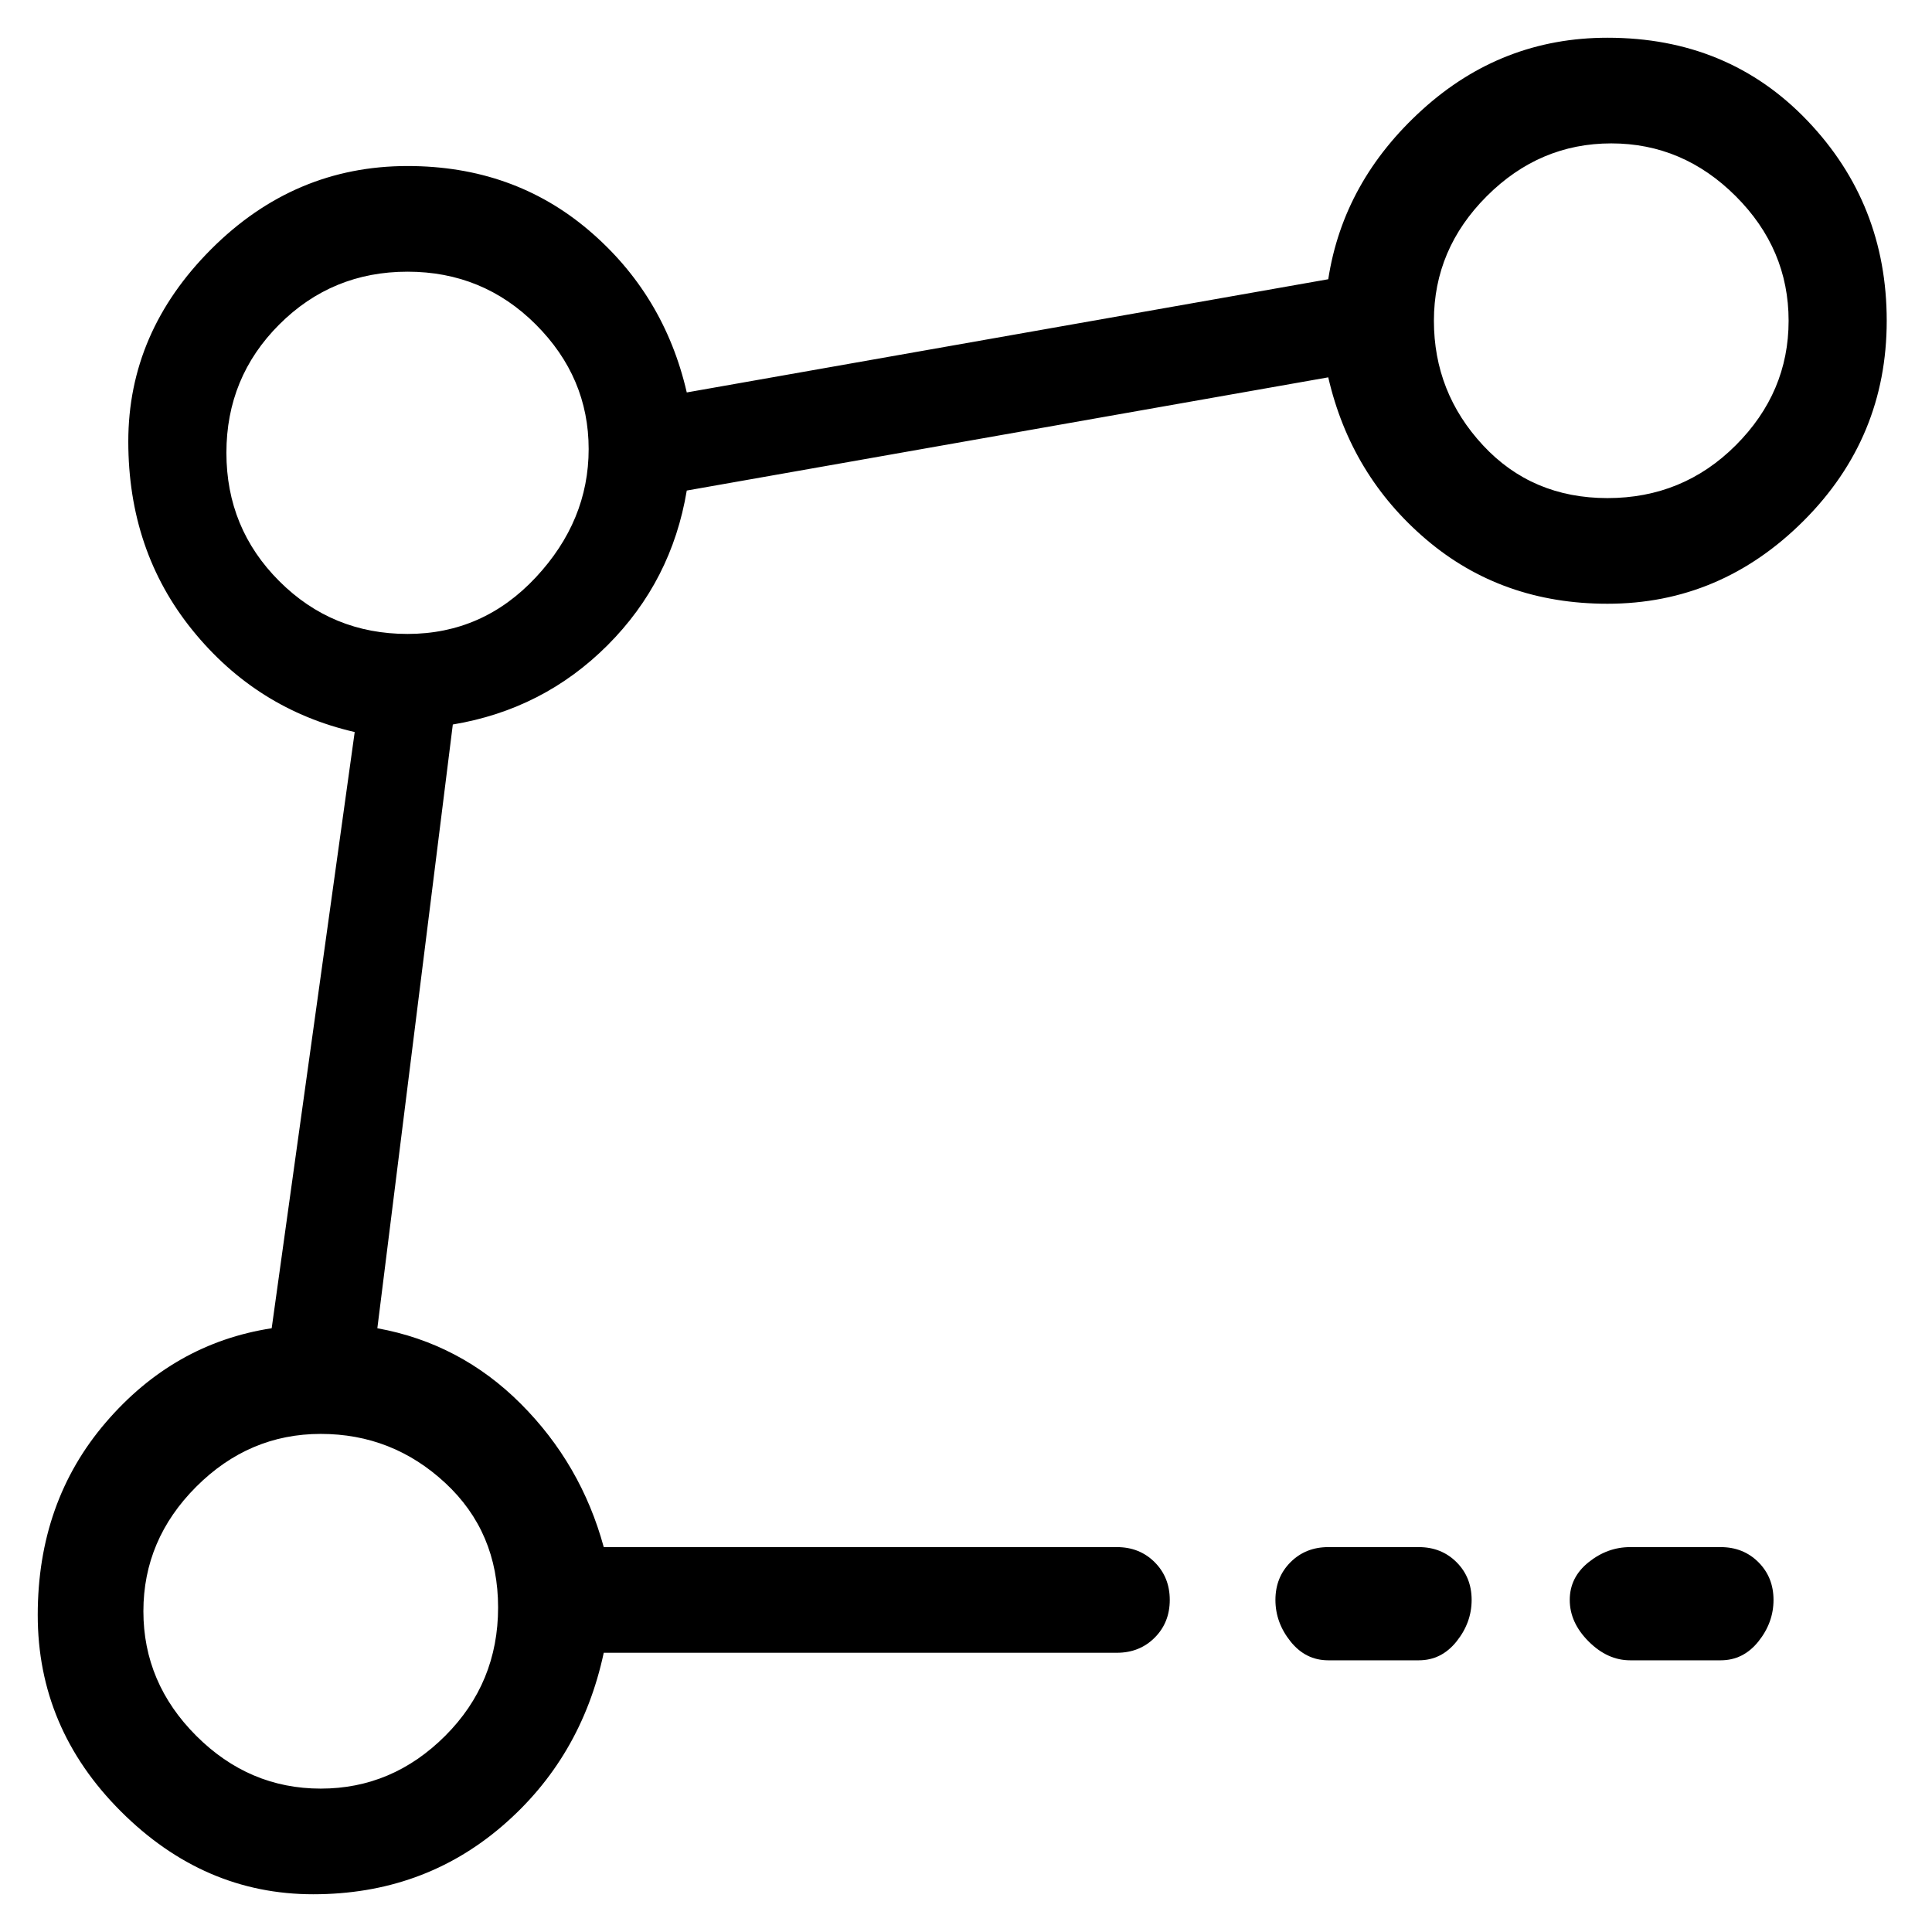 <svg viewBox="0 0 256 256" xmlns="http://www.w3.org/2000/svg">
  <path transform="scale(1, -1) translate(0, -256)" fill="currentColor" d="M213 251q-14 0 -24.5 -9.5t-12.5 -22.5l-85 -15q-3 13 -13 21.5t-24 8.5q-15 0 -26 -11t-11 -25.5t8.5 -25t21.5 -13.5l-11 -79q-13 -2 -22 -12.5t-9 -25.5t11 -26t25.5 -11t25 9t13.5 23h68q3 0 5 2t2 5t-2 5t-5 2h-68q-3 11 -11 19t-19 10l10 80q12 2 20.5 10.5 t10.5 20.5l85 15q3 -13 13 -21.5t24 -8.5q15 0 26 11t11 26.5t-10.5 26.5t-26.5 11zM66 43q0 -10 -7 -17t-16.5 -7t-16.5 7t-7 16.5t7 16.5t16.5 7t16.5 -6.5t7 -16.5zM54 172q-10 0 -17 7t-7 17t7 17t17 7t17 -7t7 -16.5t-7 -17t-17 -7.5zM213 190q-10 0 -16.5 7t-6.5 16.5 t7 16.5t16.5 7t16.5 -7t7 -16.5t-7 -16.5t-17 -7zM228 51h-12q-3 0 -5.5 -2t-2.5 -5t2.5 -5.5t5.5 -2.5h12q3 0 5 2.5t2 5.5t-2 5t-5 2zM188 51h-12q-3 0 -5 -2t-2 -5t2 -5.5t5 -2.5h12q3 0 5 2.5t2 5.5t-2 5t-5 2z" />
</svg>
